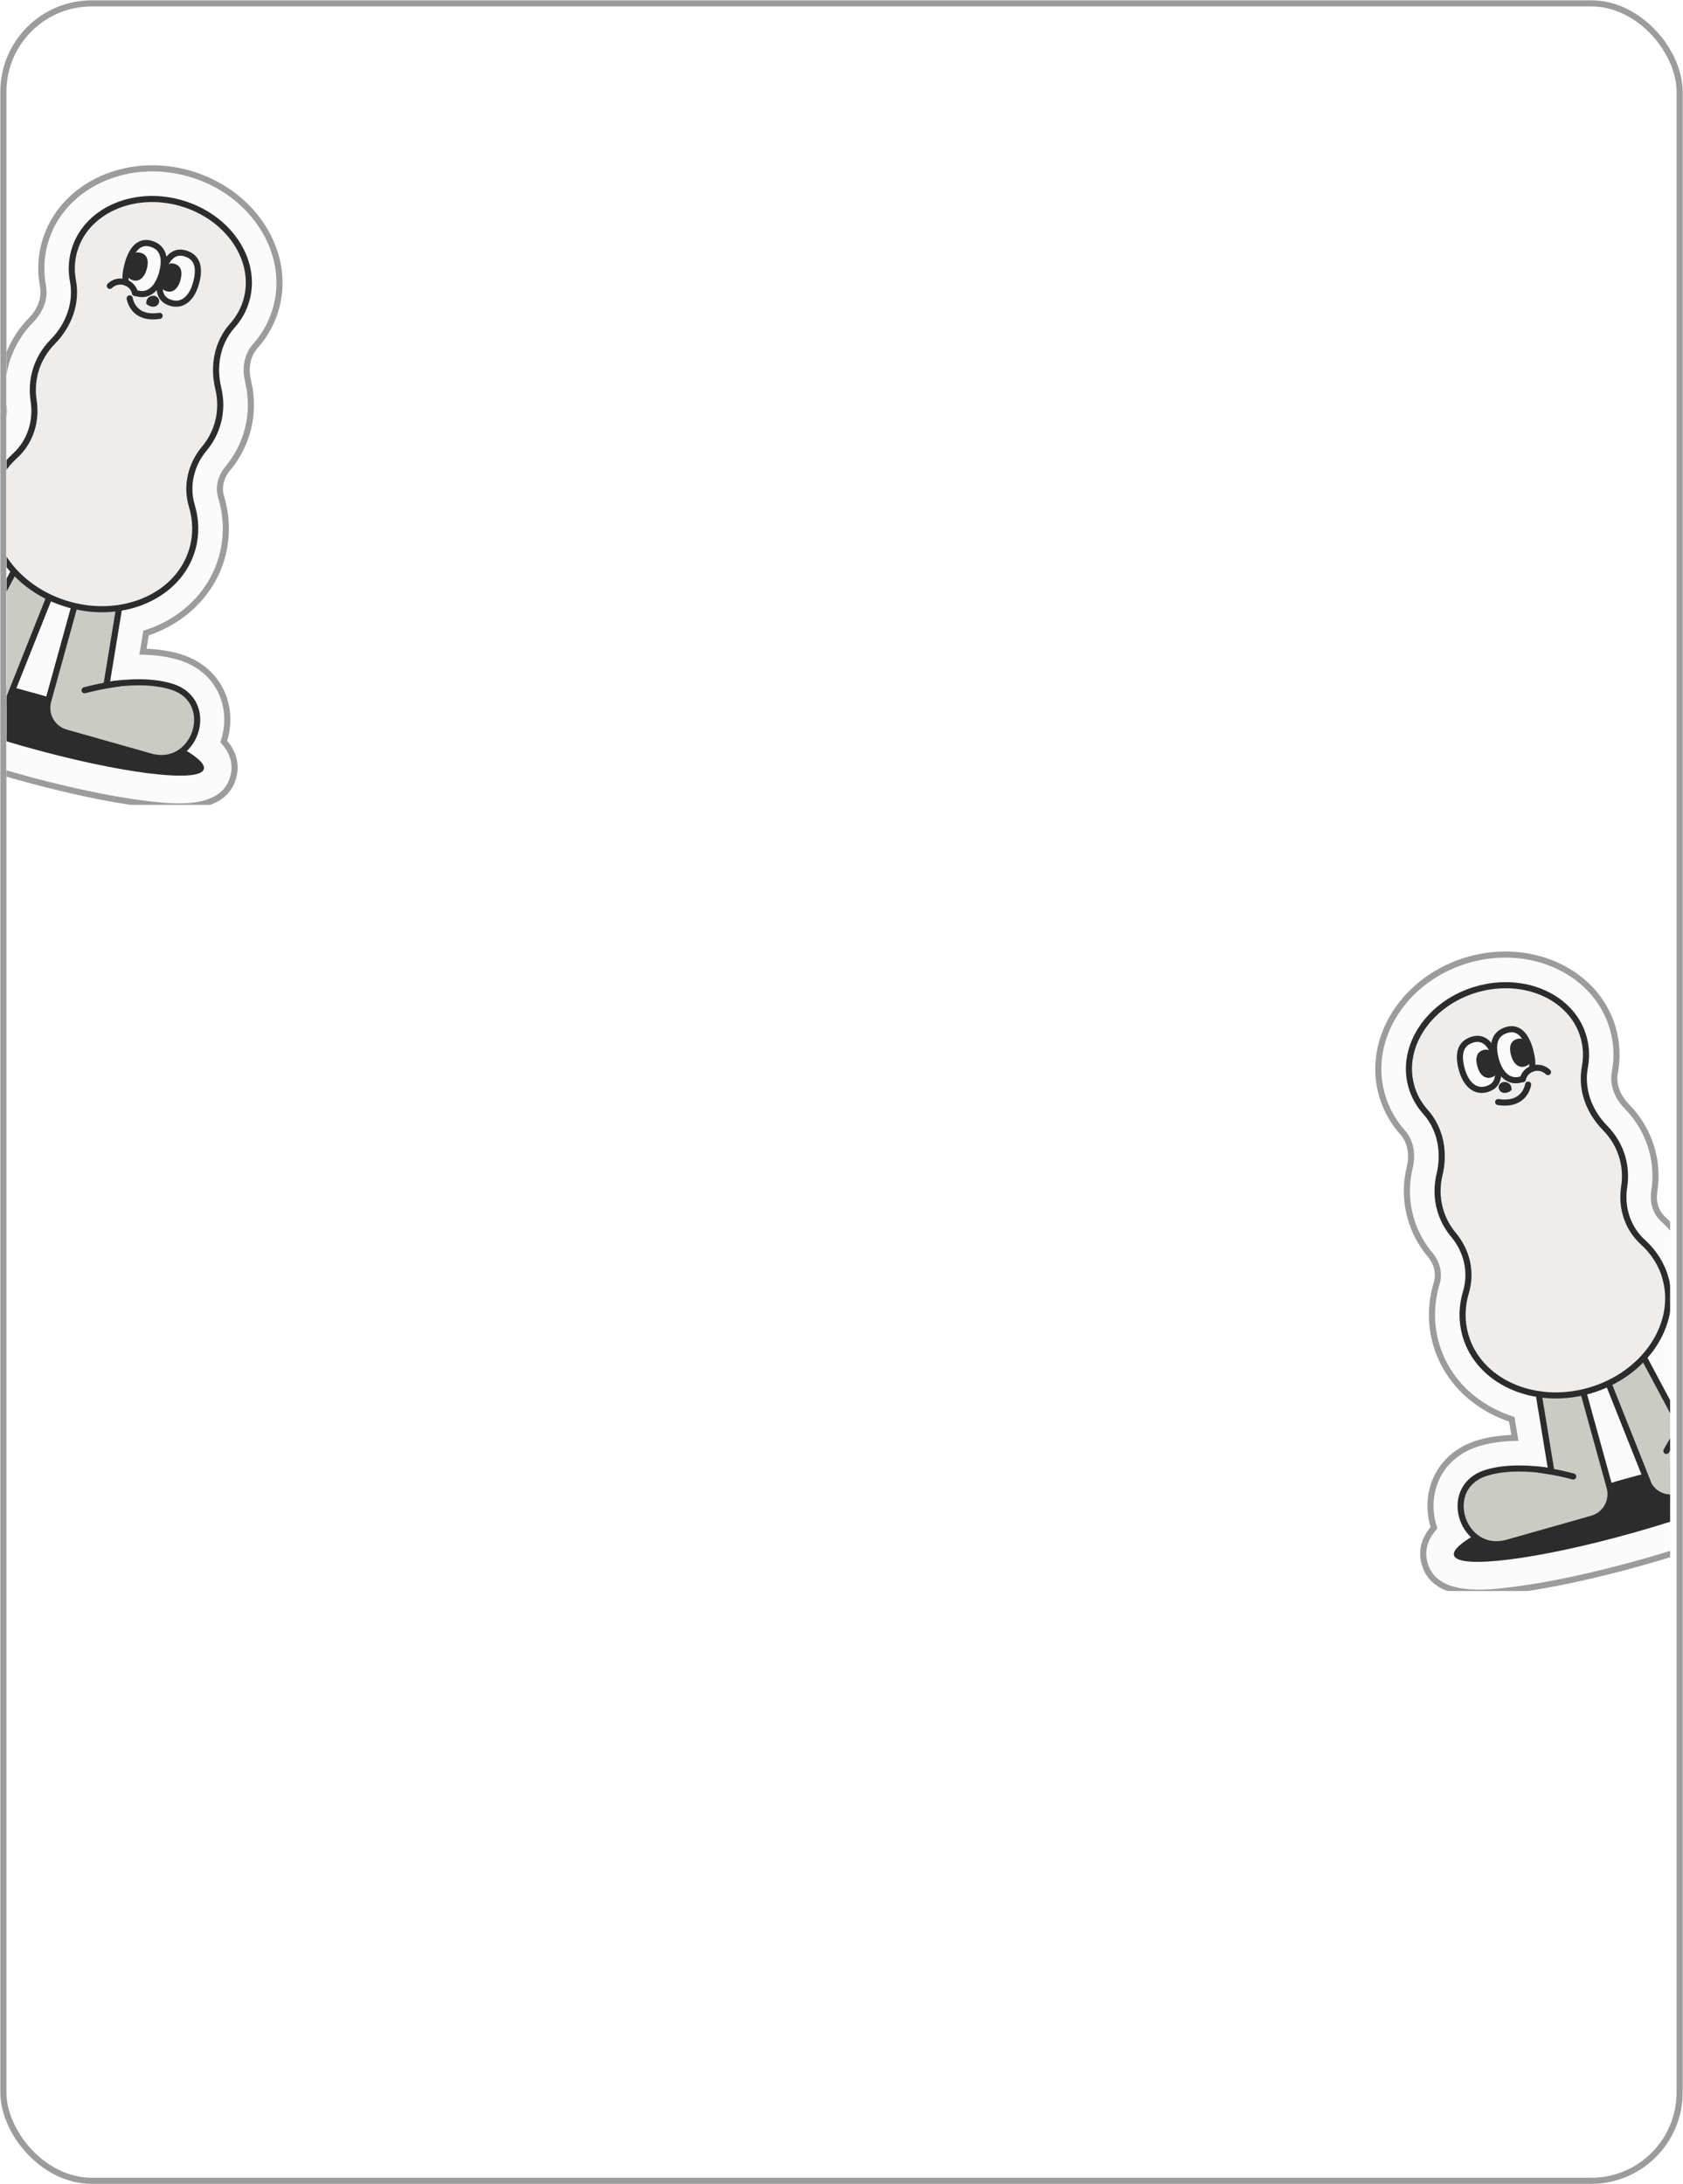 <svg width="262" height="340" viewBox="0 0 262 340" fill="none" xmlns="http://www.w3.org/2000/svg">
<rect x="0.526" y="0.526" width="260.949" height="338.949" rx="13.756" stroke="#9C9C9C" stroke-width="0.949"/>
<g clip-path="url(#clip0_40002001_6001)">
<path d="M250.85 224.531L250.803 224.607C250.739 224.687 250.676 224.773 250.615 224.864C250.69 224.756 250.769 224.641 250.85 224.531Z" stroke="#2C2C2C" stroke-width="0.949" stroke-miterlimit="10" stroke-linecap="round"/>
<path d="M284.817 225.613C286.386 231.263 279.04 234.586 275.096 236.373C270.011 238.674 263.124 241.092 255.707 243.182C248.29 245.272 241.157 246.804 235.624 247.494C231.332 248.027 223.341 249.025 221.772 243.375C221.136 241.086 221.997 239.23 223.234 237.814C222.668 236.063 222.527 234.18 222.886 232.379C223.572 228.891 225.964 226.164 229.434 224.895C229.77 224.769 230.099 224.664 230.419 224.574C232.04 224.117 233.848 223.868 235.825 223.826L235.342 220.929C229.475 219.015 225.079 214.683 223.521 209.073C222.682 206.052 222.726 202.833 223.656 199.754C224.104 198.257 223.727 196.632 222.626 195.311C221.194 193.605 220.172 191.66 219.583 189.537C218.872 186.976 218.832 184.345 219.464 181.704C219.965 179.64 219.55 177.61 218.36 176.283C216.809 174.549 215.717 172.549 215.105 170.345C212.669 161.577 218.759 152.175 228.685 149.379C238.61 146.582 248.671 151.434 251.106 160.202C251.72 162.412 251.816 164.692 251.383 166.979C251.051 168.742 251.747 170.692 253.236 172.208C255.102 174.102 256.461 176.436 257.159 178.95C257.752 181.085 257.877 183.289 257.525 185.491C257.264 187.178 257.785 188.762 258.949 189.817C261.322 191.959 263.019 194.688 263.858 197.709C265.153 202.375 264.287 207.414 261.557 211.726L262.693 213.862C263.648 213.053 264.648 212.338 265.714 211.708C266.005 211.533 266.307 211.374 266.61 211.22C267.256 210.902 267.899 210.659 268.54 210.478C273.454 209.093 278.529 211.646 280.602 216.552C281.354 218.326 281.614 220.151 281.436 221.888C283.009 222.55 284.282 223.686 284.817 225.613Z" fill="#FBFBFB" stroke="#9C9C9C" stroke-width="0.949" stroke-miterlimit="10"/>
<g filter="url(#filter0_g_40002001_6001)">
<path d="M252.296 230.891C259.723 228.793 266.562 227.349 271.613 226.71C274.142 226.39 276.202 226.274 277.655 226.372C278.385 226.421 278.932 226.522 279.302 226.662C279.686 226.807 279.772 226.949 279.788 227.009C279.805 227.069 279.805 227.236 279.551 227.561C279.307 227.874 278.891 228.248 278.292 228.672C277.1 229.517 275.28 230.498 272.953 231.549C268.307 233.65 261.719 236 254.292 238.098C246.865 240.196 240.026 241.64 234.975 242.279C232.446 242.599 230.386 242.715 228.932 242.617C228.202 242.568 227.655 242.467 227.285 242.327C226.901 242.183 226.816 242.04 226.8 241.98C226.783 241.919 226.782 241.753 227.036 241.428C227.28 241.115 227.696 240.741 228.295 240.317C229.487 239.472 231.308 238.491 233.635 237.44C238.281 235.339 244.869 232.989 252.296 230.891Z" fill="#2C2C2C" stroke="#2C2C2C" stroke-width="0.949"/>
<path d="M239.992 193.214L250.578 231.532C251.157 233.629 249.926 235.812 247.828 236.406L234.65 240.139C227.747 242.094 224.271 231.865 231.012 229.392C231.219 229.314 231.436 229.247 231.66 229.183C234.551 228.364 238.178 228.483 241.504 229.016L235.827 194.399L239.994 193.219L239.992 193.214Z" fill="#CBCBC5" stroke="#2C2C2C" stroke-width="0.949" stroke-miterlimit="10"/>
<path d="M244.913 229.837C244.195 229.657 242.59 229.197 239.647 228.794Z" fill="#CBCBC5"/>
<path d="M244.913 229.837C244.195 229.657 242.59 229.197 239.647 228.794" stroke="#2C2C2C" stroke-width="0.949" stroke-miterlimit="10" stroke-linecap="round"/>
<path d="M242.317 195.042L256.703 231.178C257.803 233.053 260.21 233.672 262.089 232.557L273.888 225.572C280.07 221.913 275.166 212.302 268.727 215.476C268.525 215.577 268.325 215.683 268.129 215.801C265.541 217.333 263.607 219.349 261.683 222.136L246.044 192.834L242.311 195.043L242.317 195.042Z" fill="#CBCBC5" stroke="#2C2C2C" stroke-width="0.949" stroke-miterlimit="10"/>
<path d="M259.409 225.859C259.775 225.211 260.565 223.724 262.316 221.304Z" fill="#CBCBC5"/>
<path d="M259.409 225.859C259.775 225.211 260.565 223.724 262.316 221.304" stroke="#2C2C2C" stroke-width="0.949" stroke-miterlimit="10" stroke-linecap="round"/>
<path d="M262.064 232.318C262.064 232.318 270.268 217.943 273.566 219.81" stroke="#2C2C2C" stroke-width="0.949" stroke-miterlimit="10" stroke-linecap="round"/>
</g>
<g filter="url(#filter1_g_40002001_6001)">
<path d="M259.276 199C261.286 206.237 255.936 214.078 247.334 216.502C238.731 218.926 230.118 215.018 228.108 207.78C227.491 205.56 227.564 203.287 228.213 201.132C229.144 198.016 228.357 194.714 226.277 192.229C225.316 191.079 224.591 189.739 224.176 188.243C223.674 186.436 223.675 184.593 224.102 182.817C224.931 179.376 224.265 175.711 221.91 173.08C220.888 171.935 220.123 170.581 219.7 169.057C217.967 162.82 222.569 156.064 229.974 153.978C237.38 151.892 244.805 155.259 246.537 161.496C246.962 163.026 247.006 164.583 246.724 166.102C246.066 169.581 247.392 173.067 249.869 175.582C251.142 176.874 252.086 178.45 252.585 180.245C253 181.741 253.072 183.266 252.842 184.751C252.344 187.962 253.366 191.198 255.774 193.373C257.433 194.878 258.672 196.781 259.289 199.002L259.276 199Z" fill="#EEEDEB"/>
<path d="M259.276 199C261.286 206.237 255.936 214.078 247.334 216.502C238.731 218.926 230.118 215.018 228.108 207.78C227.491 205.56 227.564 203.287 228.213 201.132C229.144 198.016 228.357 194.714 226.277 192.229C225.316 191.079 224.591 189.739 224.176 188.243C223.674 186.436 223.675 184.593 224.102 182.817C224.931 179.376 224.265 175.711 221.91 173.08C220.888 171.935 220.123 170.581 219.7 169.057C217.967 162.82 222.569 156.064 229.974 153.978C237.38 151.892 244.805 155.259 246.537 161.496C246.962 163.026 247.006 164.583 246.724 166.102C246.066 169.581 247.392 173.067 249.869 175.582C251.142 176.874 252.086 178.45 252.585 180.245C253 181.741 253.072 183.266 252.842 184.751C252.344 187.962 253.366 191.198 255.774 193.373C257.433 194.878 258.672 196.781 259.289 199.002L259.276 199Z" stroke="#2C2C2C" stroke-width="0.949" stroke-miterlimit="10"/>
</g>
<g filter="url(#filter2_g_40002001_6001)">
<path d="M232.887 164.966C233.477 167.103 233.479 168.967 231.429 169.547C229.511 170.09 228.154 168.61 227.564 166.473C226.973 164.336 227.144 162.423 229.291 161.815C231.163 161.285 232.296 162.829 232.887 164.966Z" fill="#FBFBFB" stroke="#2C2C2C" stroke-width="0.949" stroke-miterlimit="10"/>
<path d="M238.196 163.47C238.216 163.545 238.235 163.614 238.256 163.688C238.519 164.685 238.635 165.619 238.454 166.376C237.757 166.654 237.253 167.249 237.06 167.942C236.96 167.983 236.858 168.018 236.749 168.048C234.831 168.591 233.469 167.113 232.879 164.975C232.288 162.838 232.465 160.924 234.612 160.316C236.415 159.805 237.53 161.218 238.136 163.233C238.157 163.307 238.179 163.388 238.2 163.463L238.196 163.47Z" fill="#FBFBFB" stroke="#2C2C2C" stroke-width="0.949" stroke-miterlimit="10"/>
<path d="M231.078 163.898C231.423 163.8 231.666 163.885 231.881 164.098C232.124 164.339 232.334 164.758 232.488 165.316C232.647 165.892 232.701 166.35 232.627 166.677C232.592 166.829 232.533 166.943 232.448 167.031C232.363 167.119 232.228 167.206 232.009 167.269C231.64 167.373 231.349 167.288 231.101 167.071C230.832 166.837 230.599 166.431 230.45 165.893C230.295 165.333 230.263 164.874 230.359 164.544C230.442 164.257 230.631 164.024 231.078 163.898Z" fill="#2C2C2C" stroke="#2C2C2C" stroke-width="0.949"/>
<path d="M236.325 162.184C236.671 162.086 236.914 162.171 237.128 162.384C237.371 162.625 237.581 163.044 237.736 163.602C237.895 164.178 237.948 164.636 237.874 164.962C237.84 165.115 237.78 165.228 237.696 165.316C237.61 165.405 237.476 165.492 237.257 165.554C236.888 165.659 236.597 165.574 236.348 165.357C236.08 165.123 235.846 164.717 235.697 164.179C235.543 163.619 235.511 163.16 235.606 162.83C235.689 162.543 235.879 162.31 236.325 162.184Z" fill="#2C2C2C" stroke="#2C2C2C" stroke-width="0.949"/>
<path d="M234.099 168.898C234.401 168.87 234.582 168.978 234.691 169.103C234.803 169.23 234.837 169.369 234.842 169.446C234.829 169.458 234.811 169.476 234.779 169.497C234.684 169.557 234.546 169.614 234.396 169.64C234.079 169.696 233.898 169.605 233.819 169.437C233.753 169.296 233.761 169.22 233.769 169.186C233.778 169.145 233.804 169.099 233.858 169.048C233.914 168.995 233.985 168.952 234.048 168.921C234.067 168.911 234.085 168.904 234.099 168.898Z" fill="#93D1E0" stroke="#2C2C2C" stroke-width="0.949"/>
<path d="M237.889 168.834C237.889 168.834 237.438 172.203 233.228 171.549" stroke="#2C2C2C" stroke-width="0.949" stroke-miterlimit="10" stroke-linecap="round"/>
<path d="M238.448 166.389C238.525 166.355 238.609 166.325 238.695 166.3C239.538 166.062 240.404 166.312 240.983 166.886" stroke="#2C2C2C" stroke-width="0.949" stroke-miterlimit="10" stroke-linecap="round"/>
<path d="M237.062 167.949L237.049 167.999" stroke="#2C2C2C" stroke-width="0.949" stroke-miterlimit="10" stroke-linecap="round"/>
</g>
</g>
<g clip-path="url(#clip1_40002001_6001)">
<path d="M7.228 102.147L7.275 102.222C7.339 102.302 7.402 102.388 7.463 102.48C7.388 102.372 7.308 102.256 7.228 102.147Z" stroke="#2C2C2C" stroke-width="0.949" stroke-miterlimit="10" stroke-linecap="round"/>
<path d="M-26.739 103.229C-28.308 108.879 -20.962 112.201 -17.019 113.989C-11.933 116.29 -5.046 118.708 2.37 120.797C9.787 122.887 16.92 124.419 22.453 125.109C26.745 125.642 34.737 126.641 36.306 120.991C36.942 118.701 36.08 116.845 34.843 115.43C35.41 113.679 35.55 111.795 35.192 109.994C34.505 106.507 32.114 103.779 28.643 102.51C28.308 102.385 27.979 102.28 27.658 102.189C26.037 101.733 24.229 101.484 22.252 101.442L22.736 98.544C28.603 96.63 32.999 92.298 34.557 86.688C35.396 83.668 35.352 80.448 34.422 77.37C33.973 75.872 34.35 74.248 35.452 72.927C36.883 71.221 37.905 69.275 38.495 67.152C39.206 64.592 39.245 61.96 38.614 59.319C38.113 57.255 38.528 55.226 39.718 53.898C41.268 52.164 42.361 50.164 42.973 47.961C45.408 39.192 39.318 29.79 29.393 26.994C19.468 24.198 9.407 29.049 6.971 37.818C6.358 40.027 6.262 42.308 6.695 44.595C7.027 46.357 6.331 48.307 4.841 49.823C2.975 51.717 1.617 54.051 0.918 56.566C0.326 58.7 0.201 60.905 0.553 63.107C0.813 64.793 0.293 66.377 -0.871 67.433C-3.244 69.574 -4.941 72.303 -5.78 75.324C-7.076 79.99 -6.209 85.03 -3.479 89.341L-4.616 91.477C-5.571 90.669 -6.57 89.953 -7.636 89.324C-7.927 89.149 -8.229 88.989 -8.532 88.835C-9.179 88.517 -9.821 88.274 -10.463 88.093C-15.377 86.709 -20.452 89.262 -22.524 94.168C-23.276 95.941 -23.536 97.766 -23.358 99.504C-24.931 100.165 -26.204 101.301 -26.739 103.229Z" fill="#FBFBFB" stroke="#9C9C9C" stroke-width="0.949" stroke-miterlimit="10"/>
<g filter="url(#filter3_g_40002001_6001)">
<path d="M5.781 108.506C-1.645 106.408 -8.485 104.965 -13.536 104.325C-16.065 104.005 -18.124 103.89 -19.578 103.987C-20.308 104.036 -20.855 104.138 -21.225 104.277C-21.609 104.422 -21.695 104.565 -21.711 104.625C-21.728 104.685 -21.728 104.852 -21.474 105.177C-21.23 105.489 -20.814 105.863 -20.215 106.287C-19.023 107.132 -17.203 108.113 -14.876 109.165C-10.23 111.265 -3.642 113.615 3.785 115.713C11.212 117.812 18.051 119.255 23.102 119.894C25.631 120.214 27.692 120.33 29.145 120.233C29.875 120.184 30.422 120.082 30.792 119.943C31.176 119.798 31.261 119.655 31.277 119.595C31.294 119.535 31.295 119.368 31.041 119.043C30.797 118.73 30.381 118.357 29.782 117.932C28.59 117.087 26.769 116.107 24.442 115.055C19.796 112.955 13.208 110.604 5.781 108.506Z" fill="#2C2C2C" stroke="#2C2C2C" stroke-width="0.949"/>
<path d="M18.085 70.829L7.499 109.147C6.92 111.245 8.151 113.427 10.249 114.021L23.427 117.754C30.33 119.709 33.806 109.48 27.066 107.007C26.858 106.93 26.641 106.862 26.417 106.799C23.526 105.98 19.899 106.099 16.573 106.631L22.25 72.015L18.084 70.835L18.085 70.829Z" fill="#CBCBC5" stroke="#2C2C2C" stroke-width="0.949" stroke-miterlimit="10"/>
<path d="M13.165 107.452C13.882 107.272 15.487 106.812 18.43 106.41Z" fill="#CBCBC5"/>
<path d="M13.165 107.452C13.882 107.272 15.487 106.812 18.43 106.41" stroke="#2C2C2C" stroke-width="0.949" stroke-miterlimit="10" stroke-linecap="round"/>
<path d="M15.761 72.657L1.375 108.794C0.275 110.669 -2.132 111.287 -4.011 110.173L-15.81 103.188C-21.992 99.529 -17.089 89.917 -10.649 93.092C-10.448 93.192 -10.248 93.298 -10.051 93.416C-7.463 94.948 -5.53 96.964 -3.605 99.752L12.034 70.449L15.766 72.659L15.761 72.657Z" fill="#CBCBC5" stroke="#2C2C2C" stroke-width="0.949" stroke-miterlimit="10"/>
</g>
<g filter="url(#filter4_g_40002001_6001)">
<path d="M-1.198 76.615C-3.208 83.853 2.142 91.694 10.744 94.117C19.346 96.541 27.959 92.634 29.97 85.396C30.586 83.175 30.514 80.903 29.865 78.747C28.933 75.631 29.721 72.329 31.8 69.844C32.762 68.695 33.486 67.354 33.902 65.858C34.403 64.052 34.403 62.209 33.976 60.432C33.147 56.991 33.813 53.327 36.167 50.696C37.19 49.551 37.955 48.197 38.378 46.672C40.11 40.435 35.509 33.68 28.103 31.593C20.698 29.507 13.273 32.874 11.54 39.111C11.115 40.641 11.072 42.199 11.354 43.717C12.012 47.197 10.686 50.682 8.208 53.197C6.936 54.489 5.991 56.066 5.493 57.861C5.077 59.356 5.006 60.881 5.236 62.366C5.733 65.577 4.711 68.813 2.304 70.988C0.644 72.494 -0.594 74.397 -1.211 76.617L-1.198 76.615Z" fill="#EEEDEB"/>
<path d="M-1.198 76.615C-3.208 83.853 2.142 91.694 10.744 94.117C19.346 96.541 27.959 92.634 29.97 85.396C30.586 83.175 30.514 80.903 29.865 78.747C28.933 75.631 29.721 72.329 31.8 69.844C32.762 68.695 33.486 67.354 33.902 65.858C34.403 64.052 34.403 62.209 33.976 60.432C33.147 56.991 33.813 53.327 36.167 50.696C37.19 49.551 37.955 48.197 38.378 46.672C40.11 40.435 35.509 33.68 28.103 31.593C20.698 29.507 13.273 32.874 11.54 39.111C11.115 40.641 11.072 42.199 11.354 43.717C12.012 47.197 10.686 50.682 8.208 53.197C6.936 54.489 5.991 56.066 5.493 57.861C5.077 59.356 5.006 60.881 5.236 62.366C5.733 65.577 4.711 68.813 2.304 70.988C0.644 72.494 -0.594 74.397 -1.211 76.617L-1.198 76.615Z" stroke="#2C2C2C" stroke-width="0.949" stroke-miterlimit="10"/>
</g>
<g filter="url(#filter5_g_40002001_6001)">
<path d="M25.191 42.581C24.6 44.718 24.599 46.582 26.648 47.163C28.566 47.706 29.923 46.225 30.514 44.088C31.104 41.951 30.933 40.038 28.786 39.43C26.914 38.9 25.781 40.444 25.191 42.581Z" fill="#FBFBFB" stroke="#2C2C2C" stroke-width="0.949" stroke-miterlimit="10"/>
<path d="M19.882 41.085C19.861 41.16 19.842 41.229 19.822 41.304C19.558 42.301 19.443 43.234 19.623 43.992C20.321 44.27 20.825 44.865 21.017 45.557C21.117 45.598 21.219 45.633 21.328 45.664C23.246 46.207 24.608 44.728 25.199 42.591C25.79 40.454 25.613 38.539 23.465 37.931C21.663 37.42 20.548 38.833 19.941 40.848C19.921 40.923 19.898 41.003 19.878 41.078L19.882 41.085Z" fill="#FBFBFB" stroke="#2C2C2C" stroke-width="0.949" stroke-miterlimit="10"/>
<path d="M26.999 41.513C26.654 41.416 26.411 41.5 26.197 41.713C25.954 41.955 25.744 42.373 25.589 42.932C25.43 43.508 25.377 43.966 25.45 44.292C25.485 44.444 25.544 44.558 25.629 44.646C25.715 44.735 25.849 44.822 26.068 44.884C26.437 44.989 26.728 44.903 26.977 44.687C27.245 44.452 27.479 44.047 27.627 43.509C27.782 42.949 27.814 42.489 27.718 42.159C27.636 41.873 27.446 41.64 26.999 41.513Z" fill="#2C2C2C" stroke="#2C2C2C" stroke-width="0.949"/>
<path d="M21.752 39.799C21.407 39.701 21.163 39.786 20.949 39.999C20.706 40.24 20.496 40.659 20.342 41.218C20.183 41.793 20.129 42.252 20.203 42.578C20.237 42.73 20.297 42.844 20.381 42.932C20.467 43.021 20.601 43.108 20.82 43.17C21.19 43.274 21.48 43.189 21.729 42.972C21.998 42.738 22.231 42.333 22.38 41.794C22.535 41.234 22.566 40.775 22.471 40.445C22.388 40.158 22.198 39.925 21.752 39.799Z" fill="#2C2C2C" stroke="#2C2C2C" stroke-width="0.949"/>
<path d="M23.978 46.514C23.676 46.485 23.495 46.593 23.385 46.719C23.274 46.846 23.24 46.985 23.235 47.062C23.247 47.073 23.266 47.092 23.298 47.112C23.393 47.172 23.53 47.23 23.68 47.256C23.997 47.311 24.178 47.22 24.258 47.053C24.324 46.911 24.316 46.835 24.308 46.801C24.298 46.761 24.273 46.714 24.218 46.663C24.163 46.61 24.092 46.567 24.029 46.536C24.01 46.527 23.992 46.52 23.978 46.514Z" fill="#93D1E0" stroke="#2C2C2C" stroke-width="0.949"/>
<path d="M20.189 46.449C20.189 46.449 20.64 49.819 24.849 49.164" stroke="#2C2C2C" stroke-width="0.949" stroke-miterlimit="10" stroke-linecap="round"/>
<path d="M19.63 44.004C19.552 43.97 19.468 43.94 19.382 43.916C18.54 43.678 17.673 43.928 17.094 44.501" stroke="#2C2C2C" stroke-width="0.949" stroke-miterlimit="10" stroke-linecap="round"/>
<path d="M21.015 45.565L21.028 45.615" stroke="#2C2C2C" stroke-width="0.949" stroke-miterlimit="10" stroke-linecap="round"/>
</g>
</g>
<defs>
<filter id="filter0_g_40002001_6001" x="225.94" y="191.794" width="54.708" height="51.711" filterUnits="userSpaceOnUse" color-interpolation-filters="sRGB">
<feFlood flood-opacity="0" result="BackgroundImageFix"/>
<feBlend mode="normal" in="SourceGraphic" in2="BackgroundImageFix" result="shape"/>
<feTurbulence type="fractalNoise" baseFrequency="0.703 0.703" numOctaves="3" seed="7043" />
<feDisplacementMap in="shape" scale="0.759" xChannelSelector="R" yChannelSelector="G" result="displacedImage" width="100%" height="100%" />
<feMerge result="effect1_texture_40002001_6001">
<feMergeNode in="displacedImage"/>
</feMerge>
</filter>
<filter id="filter1_g_40002001_6001" x="218.479" y="152.508" width="42.074" height="65.565" filterUnits="userSpaceOnUse" color-interpolation-filters="sRGB">
<feFlood flood-opacity="0" result="BackgroundImageFix"/>
<feBlend mode="normal" in="SourceGraphic" in2="BackgroundImageFix" result="shape"/>
<feTurbulence type="fractalNoise" baseFrequency="0.703 0.703" numOctaves="3" seed="7043" />
<feDisplacementMap in="shape" scale="0.759" xChannelSelector="R" yChannelSelector="G" result="displacedImage" width="100%" height="100%" />
<feMerge result="effect1_texture_40002001_6001">
<feMergeNode in="displacedImage"/>
</feMerge>
</filter>
<filter id="filter2_g_40002001_6001" x="226.417" y="159.356" width="15.419" height="13.131" filterUnits="userSpaceOnUse" color-interpolation-filters="sRGB">
<feFlood flood-opacity="0" result="BackgroundImageFix"/>
<feBlend mode="normal" in="SourceGraphic" in2="BackgroundImageFix" result="shape"/>
<feTurbulence type="fractalNoise" baseFrequency="0.703 0.703" numOctaves="3" seed="7043" />
<feDisplacementMap in="shape" scale="0.759" xChannelSelector="R" yChannelSelector="G" result="displacedImage" width="100%" height="100%" />
<feMerge result="effect1_texture_40002001_6001">
<feMergeNode in="displacedImage"/>
</feMerge>
</filter>
<filter id="filter3_g_40002001_6001" x="-22.571" y="69.409" width="54.708" height="51.711" filterUnits="userSpaceOnUse" color-interpolation-filters="sRGB">
<feFlood flood-opacity="0" result="BackgroundImageFix"/>
<feBlend mode="normal" in="SourceGraphic" in2="BackgroundImageFix" result="shape"/>
<feTurbulence type="fractalNoise" baseFrequency="0.703 0.703" numOctaves="3" seed="7043" />
<feDisplacementMap in="shape" scale="0.759" xChannelSelector="R" yChannelSelector="G" result="displacedImage" width="100%" height="100%" />
<feMerge result="effect1_texture_40002001_6001">
<feMergeNode in="displacedImage"/>
</feMerge>
</filter>
<filter id="filter4_g_40002001_6001" x="-2.476" y="30.123" width="42.074" height="65.565" filterUnits="userSpaceOnUse" color-interpolation-filters="sRGB">
<feFlood flood-opacity="0" result="BackgroundImageFix"/>
<feBlend mode="normal" in="SourceGraphic" in2="BackgroundImageFix" result="shape"/>
<feTurbulence type="fractalNoise" baseFrequency="0.703 0.703" numOctaves="3" seed="7043" />
<feDisplacementMap in="shape" scale="0.759" xChannelSelector="R" yChannelSelector="G" result="displacedImage" width="100%" height="100%" />
<feMerge result="effect1_texture_40002001_6001">
<feMergeNode in="displacedImage"/>
</feMerge>
</filter>
<filter id="filter5_g_40002001_6001" x="16.241" y="36.971" width="15.419" height="13.132" filterUnits="userSpaceOnUse" color-interpolation-filters="sRGB">
<feFlood flood-opacity="0" result="BackgroundImageFix"/>
<feBlend mode="normal" in="SourceGraphic" in2="BackgroundImageFix" result="shape"/>
<feTurbulence type="fractalNoise" baseFrequency="0.703 0.703" numOctaves="3" seed="7043" />
<feDisplacementMap in="shape" scale="0.759" xChannelSelector="R" yChannelSelector="G" result="displacedImage" width="100%" height="100%" />
<feMerge result="effect1_texture_40002001_6001">
<feMergeNode in="displacedImage"/>
</feMerge>
</filter>
<clipPath id="clip0_40002001_6001">
<rect width="75.897" height="112.897" fill="white" transform="translate(184.103 134.769)"/>
</clipPath>
<clipPath id="clip1_40002001_6001">
<rect width="75.897" height="112.897" fill="white" transform="matrix(-1 0 0 1 76.897 12.385)"/>
</clipPath>
</defs>
</svg>
